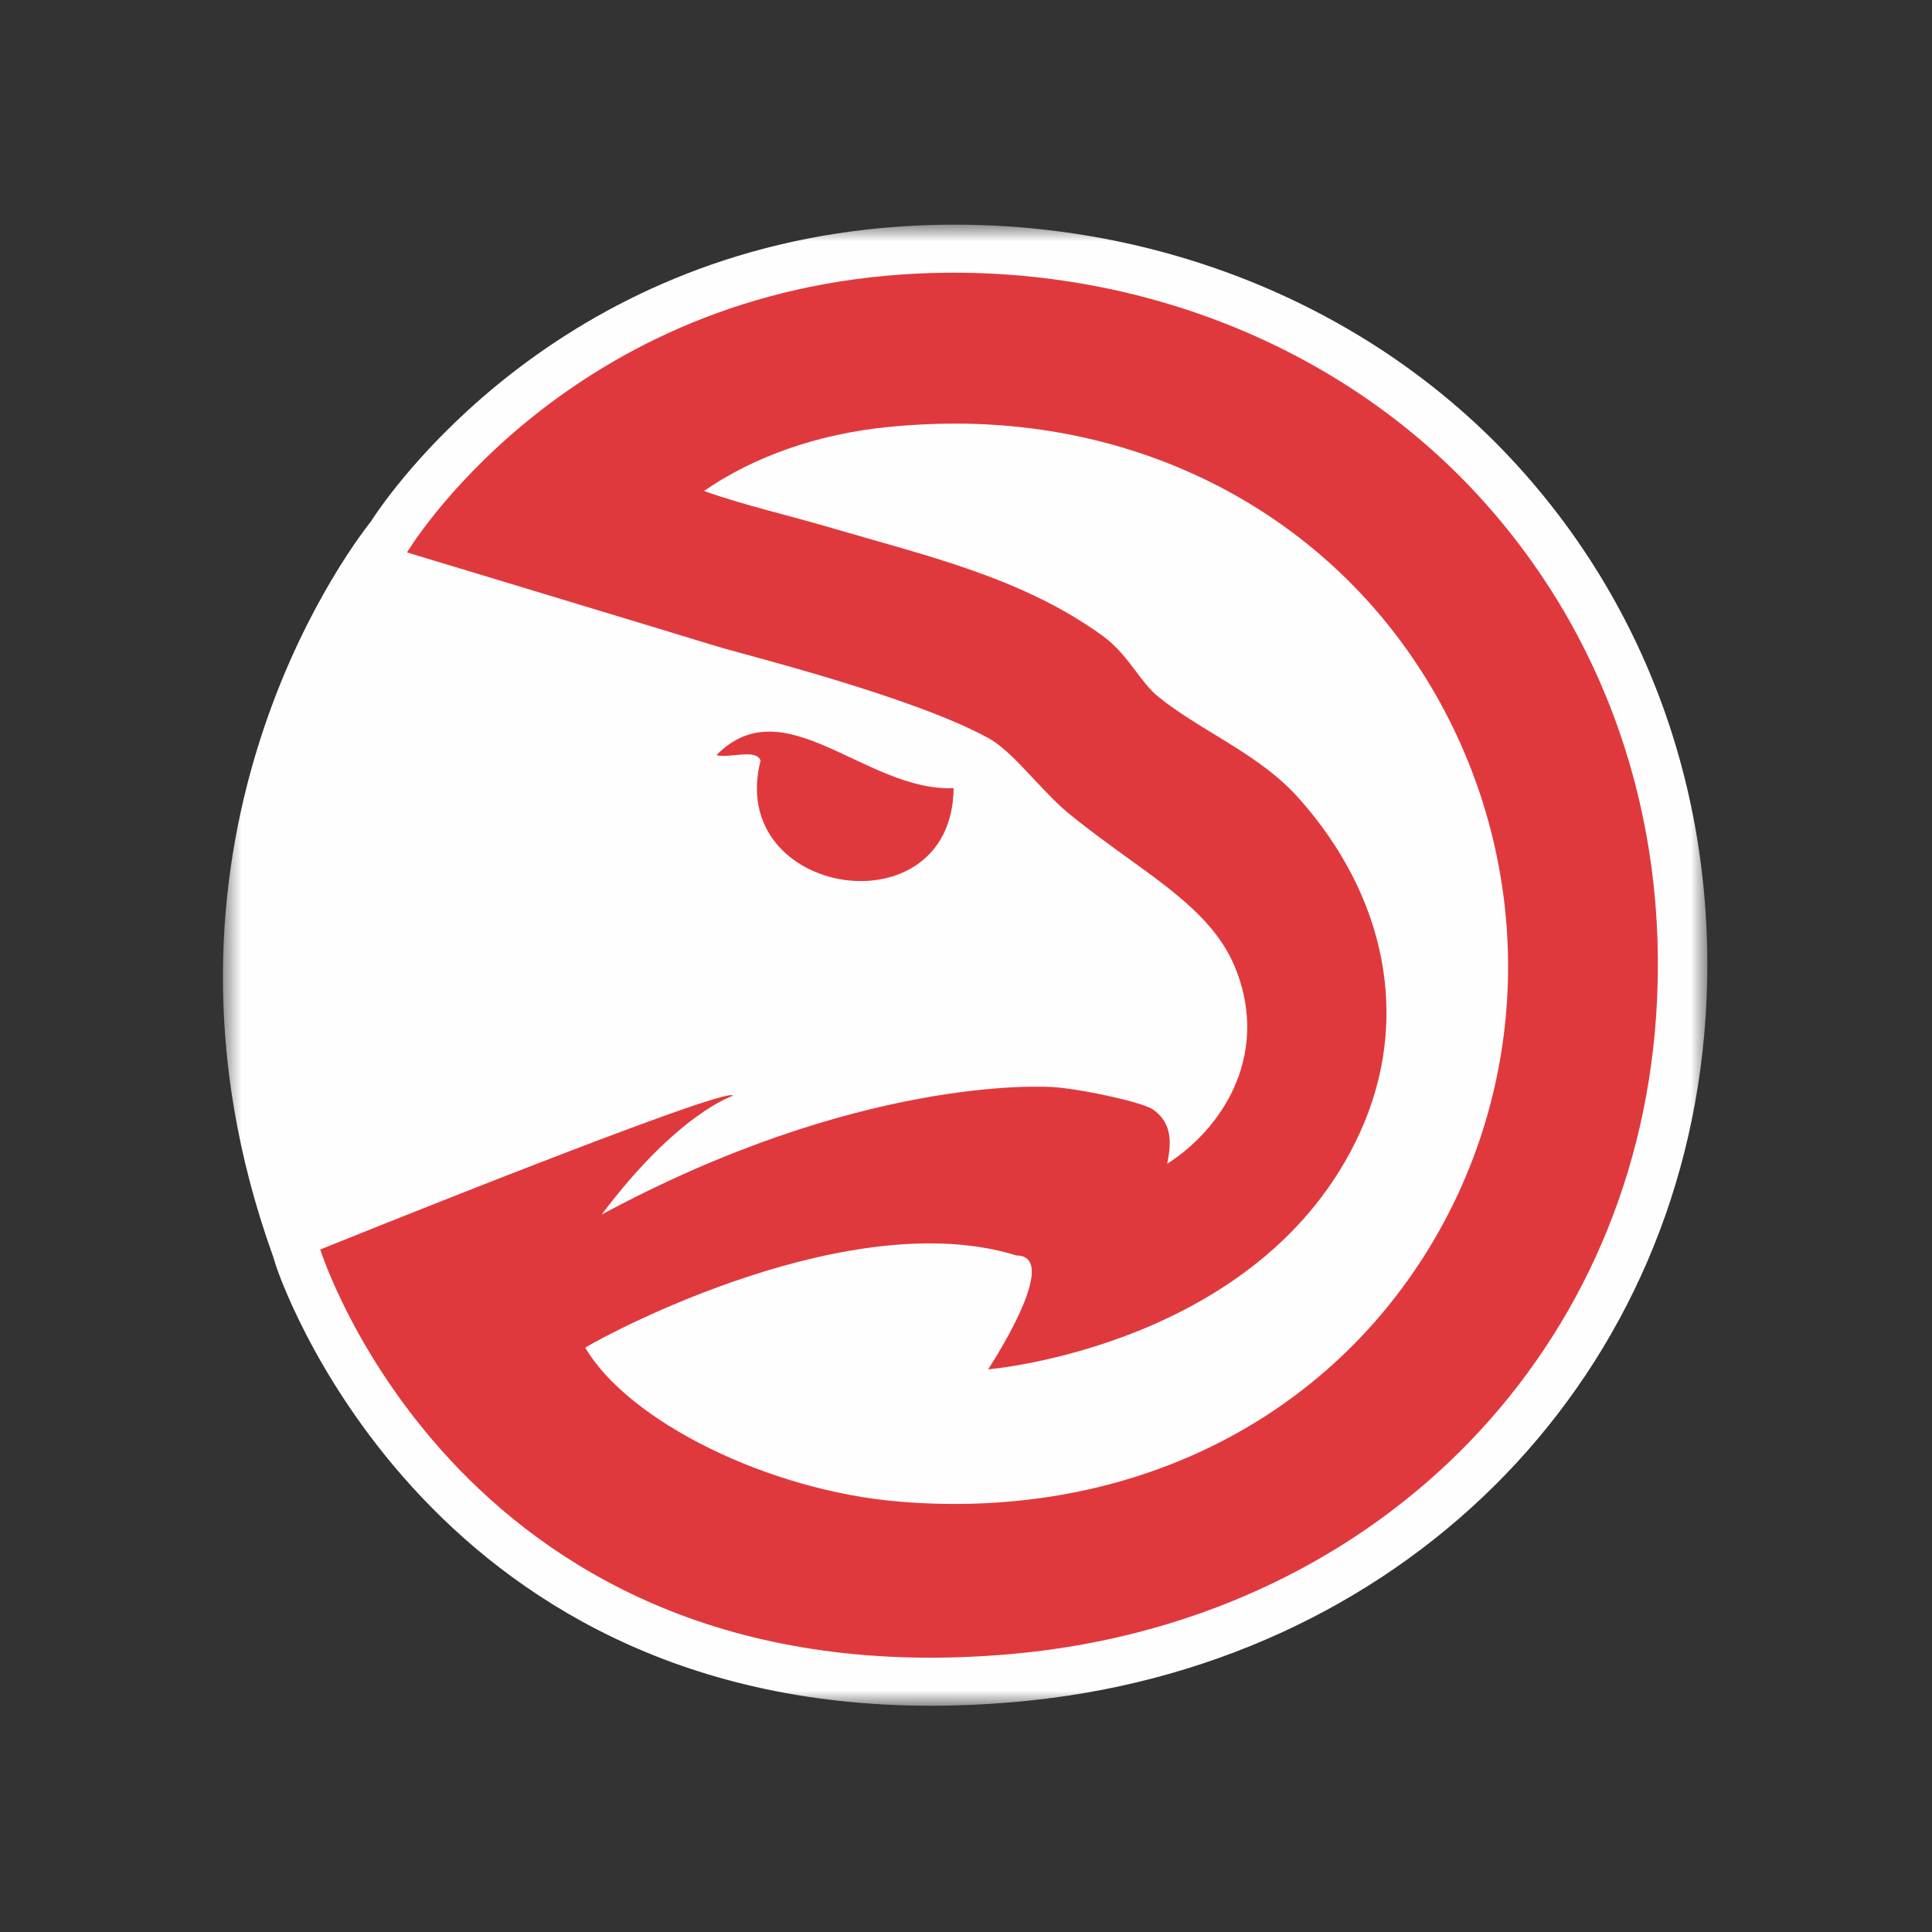 <svg width="100" height="100" viewBox="0 0 100 100" fill="none" xmlns="http://www.w3.org/2000/svg">
<rect x="0" y="0" width="100" height="100" fill="#333333" stroke="none"/>
<mask id="mask0" mask-type="alpha" maskUnits="userSpaceOnUse" x="11" y="11" width="78" height="78">
<path d="M11.538 88.289H88.37V11.631H11.538V88.289Z" fill="white"/>
</mask>
<g mask="url(#mask0)">
<path d="M78.171 23.697C70.978 16.027 60.505 11.629 49.432 11.629C48.486 11.629 47.535 11.66 46.594 11.725C28.729 12.935 20.092 25.597 19.197 26.991C17.881 28.661 6.542 43.935 14.137 65.04L14.279 65.496C14.352 65.724 21.746 88.29 48.182 88.29H48.187C49.602 88.29 51.076 88.224 52.56 88.092C72.302 86.364 86.988 71.809 88.277 52.71C89.01 41.736 85.421 31.432 78.171 23.697" fill="#FEFEFE"/>
</g>
<path d="M70.393 58.618C73.074 52.737 71.725 46.343 67.207 41.297C65.952 39.898 64.387 38.944 62.873 38.021C61.888 37.421 60.869 36.801 59.956 36.065C59.527 35.718 59.174 35.252 58.801 34.757C58.337 34.142 57.812 33.443 57.059 32.899C52.871 29.878 47.945 28.772 43.08 27.337C40.782 26.662 38.545 26.161 36.439 25.414C39.037 23.613 42.38 22.449 46.025 22.095C47.171 21.983 48.315 21.925 49.431 21.925C60.179 21.925 69.564 27.325 74.54 36.368C79.522 45.43 79.195 56.424 73.678 65.065C68.011 73.942 57.959 78.664 46.583 77.727C39.777 77.171 32.525 73.567 30.293 69.754C31.676 68.906 44.102 62.335 52.605 64.982C55.042 64.99 51.144 70.878 51.144 70.878C51.144 70.878 65.333 69.709 70.393 58.618V58.618ZM76.283 25.397C68.876 17.502 57.908 13.448 46.715 14.205C28.946 15.412 21.065 28.593 21.065 28.593C21.065 28.593 35.143 32.849 37.084 33.448C38.4 33.858 47.189 36.024 51.151 38.2C51.978 38.653 52.79 39.562 53.589 40.409C54.182 41.037 54.74 41.632 55.321 42.107C56.361 42.957 57.381 43.694 58.365 44.405C60.808 46.166 62.916 47.684 63.895 49.997C64.744 52.006 64.777 54.089 63.989 56.024C63.304 57.71 62.015 59.21 60.415 60.237C60.577 59.385 60.795 58.165 59.641 57.406C59.149 57.084 56.49 56.459 54.712 56.282C53.863 56.194 44.351 55.751 31.143 62.864C35.105 57.596 37.941 56.718 37.941 56.718C37.834 56.083 16.576 64.673 16.576 64.673C16.576 64.673 23.909 88.107 52.293 85.617C70.759 83.995 84.517 70.523 85.724 52.54C86.414 42.267 83.061 32.626 76.283 25.397" fill="#E0393D"/>
<path d="M49.36 40.796C44.797 40.976 40.602 35.505 37.081 39.088C37.763 39.26 39.151 38.731 39.366 39.371C37.558 46.444 49.282 48.266 49.36 40.796Z" fill="#E0393D"/>
</svg>
